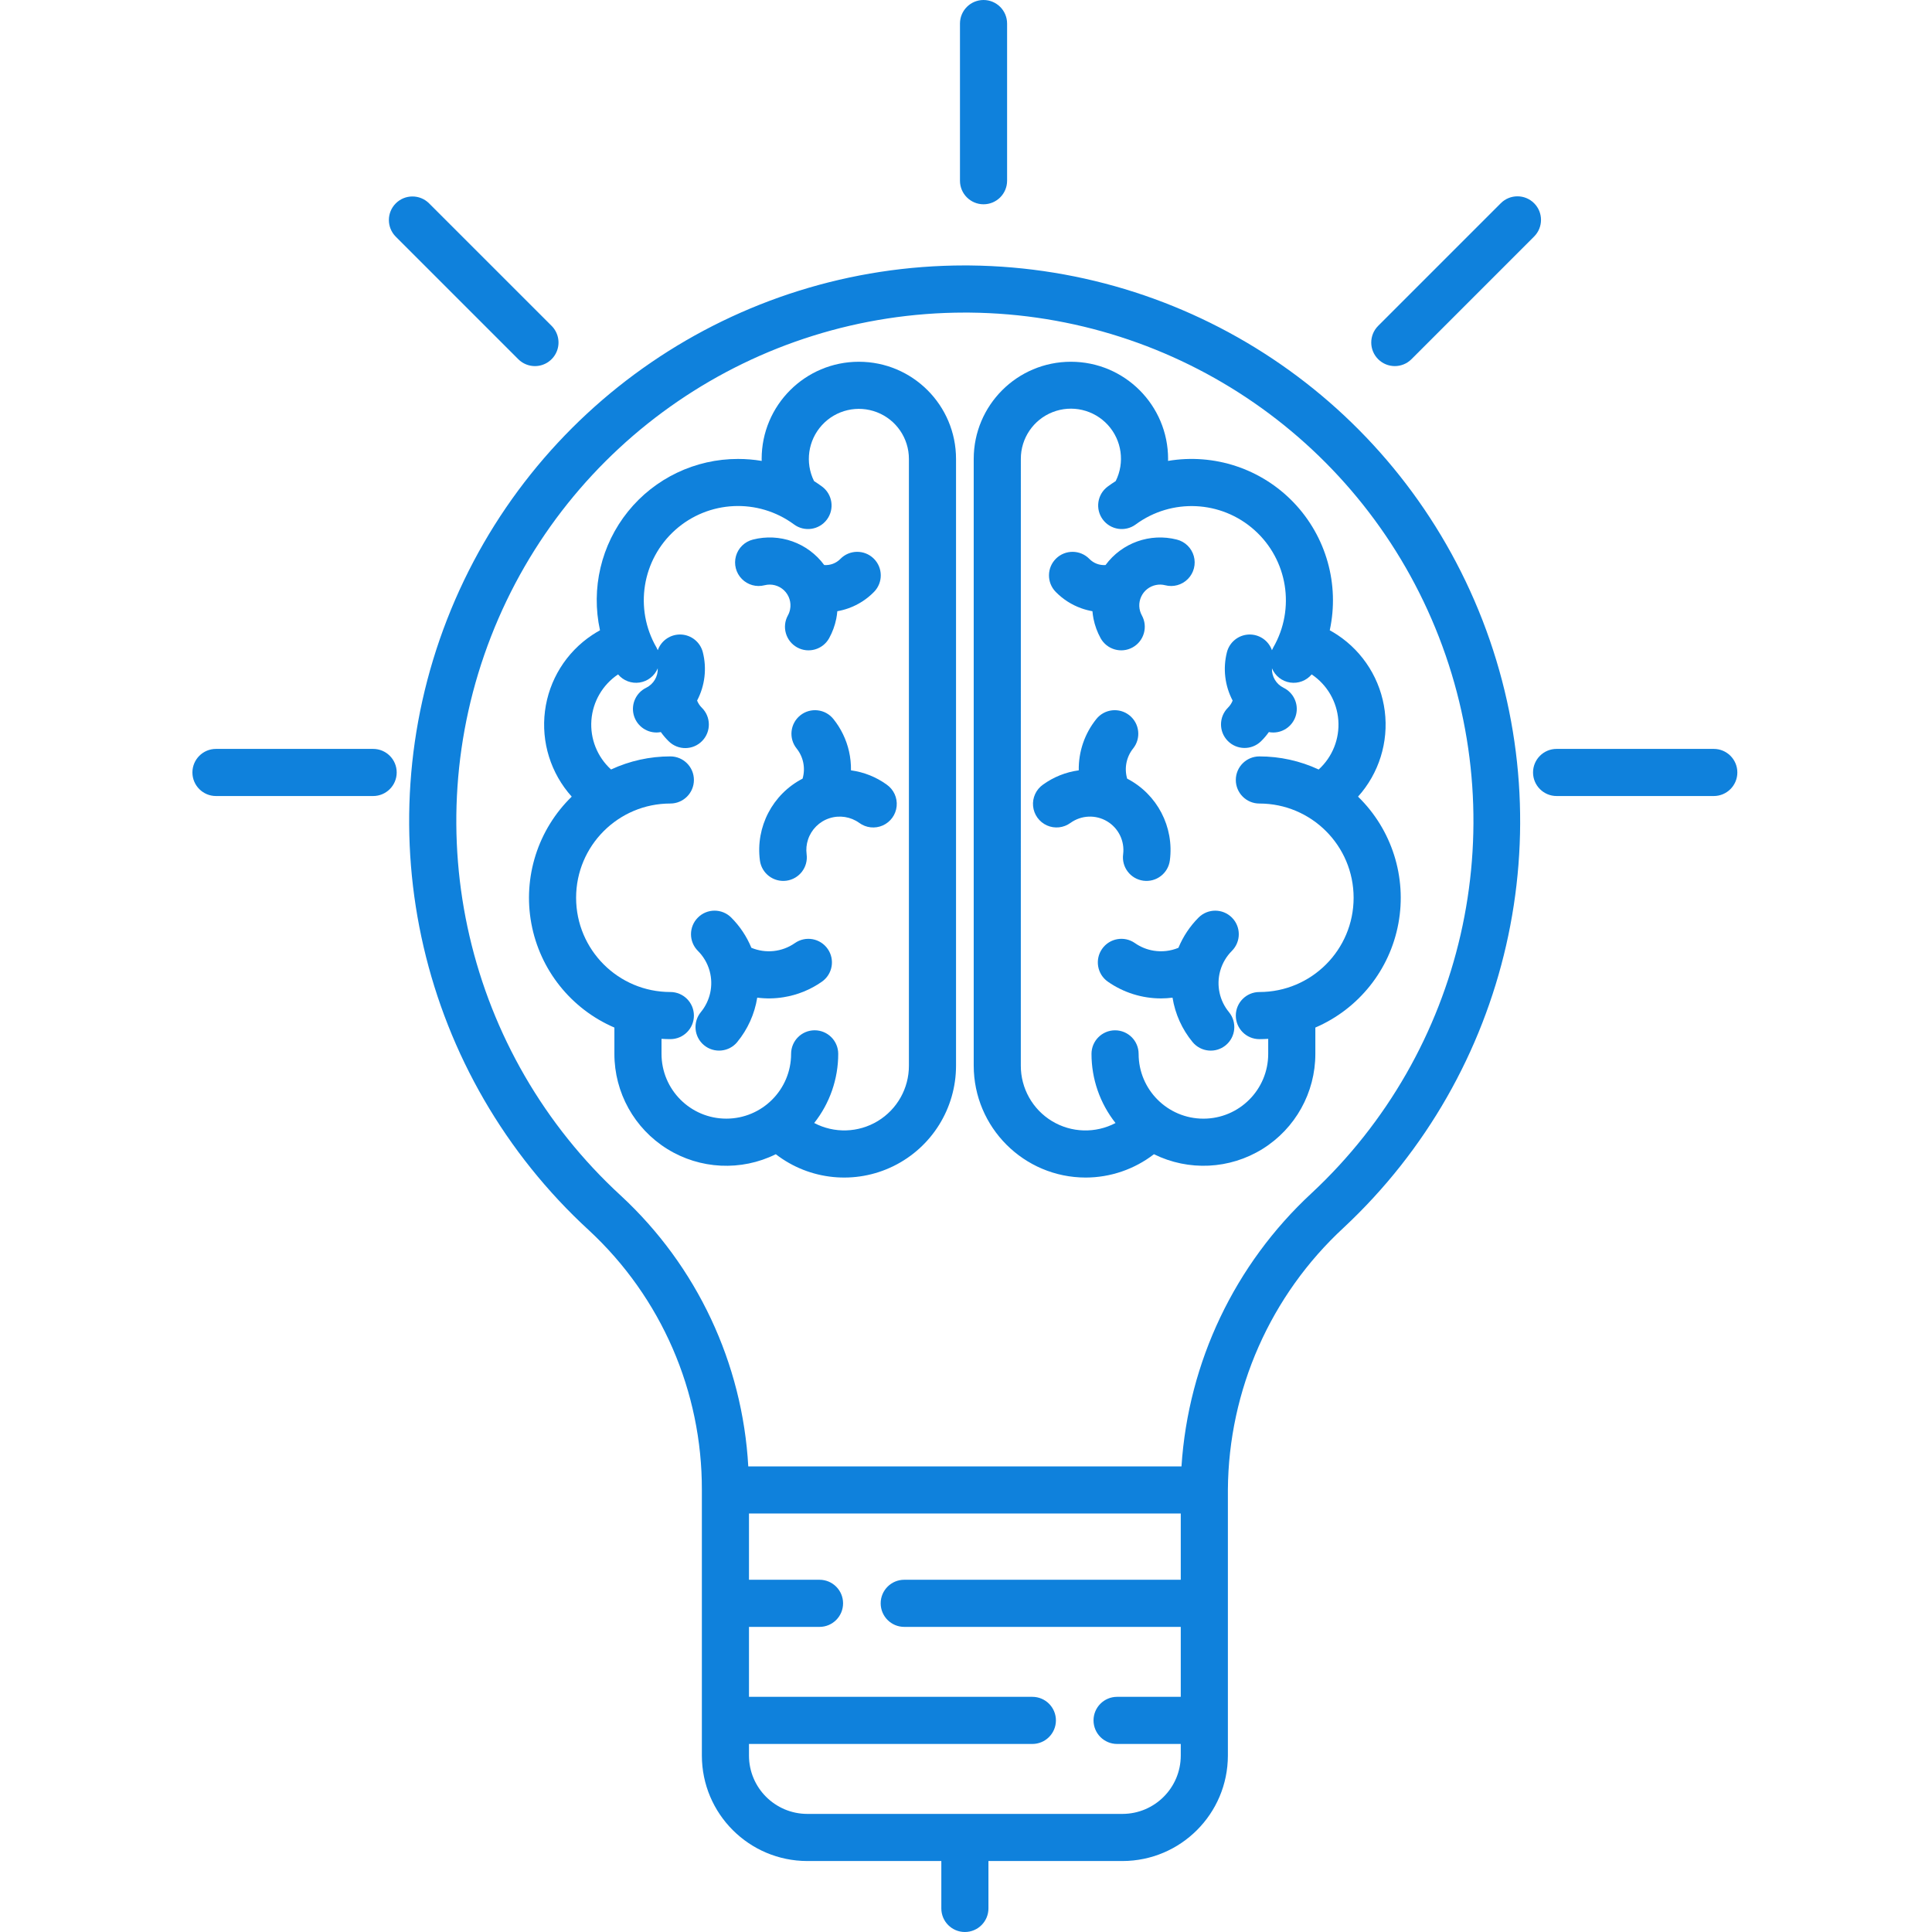 <?xml version="1.0"?>
<svg xmlns="http://www.w3.org/2000/svg" height="512px" viewBox="-49 0 492 492" width="512px"><g><path d="m201.465 52.023c3.316 0 6-2.688 6-6v-40.023c0-3.312-2.684-6-6-6-3.312 0-6 2.688-6 6v40.023c0 3.312 2.688 6 6 6zm0 0" data-original="#000000" class="active-path" data-old_color="#000000" fill="#0F81DC"/><path d="m347.402 202.715h40.027c3.312 0 6-2.688 6-6 0-3.316-2.688-6-6-6h-40.027c-3.312 0-6 2.684-6 6 0 3.312 2.688 6 6 6zm0 0" data-original="#000000" class="active-path" data-old_color="#000000" fill="#0F81DC"/><path d="m46.023 190.715h-40.023c-3.312 0-6 2.684-6 6 0 3.312 2.688 6 6 6h40.023c3.312 0 6-2.688 6-6 0-3.316-2.688-6-6-6zm0 0" data-original="#000000" class="active-path" data-old_color="#000000" fill="#0F81DC"/><path d="m341.672 51.754c-2.344-2.344-6.141-2.344-8.484 0l-31.23 31.23c-2.344 2.344-2.344 6.145 0 8.488s6.141 2.344 8.484 0l31.23-31.234c2.344-2.34 2.344-6.141 0-8.484zm0 0" data-original="#000000" class="active-path" data-old_color="#000000" fill="#0F81DC"/><path d="m87.23 93.23c2.426 0 4.613-1.465 5.543-3.707.93-2.242.414-4.82-1.301-6.539l-31.234-31.23c-2.348-2.309-6.121-2.293-8.449.035-2.328 2.328-2.344 6.102-.035 8.449l31.23 31.234c1.125 1.125 2.652 1.758 4.246 1.758zm0 0" data-original="#000000" class="active-path" data-old_color="#000000" fill="#0F81DC"/><path d="m196.715 492c3.312 0 6-2.688 6-6v-12.074h34.129c14.82-.02 26.832-12.027 26.848-26.852v-67.746c.184-25.344 10.852-49.48 29.469-66.676 42.301-39.496 56.305-100.766 35.363-154.715-20.945-53.953-72.617-89.727-130.492-90.336-.441-.008-.887-.008-1.328-.008-58.336 0-110.691 35.801-131.859 90.164-21.168 54.359-6.805 116.137 36.172 155.586 18.379 17.055 28.789 41.016 28.719 66.086v67.645c.016 14.824 12.027 26.832 26.848 26.852h34.133v12.074c0 3.312 2.684 6 6 6zm-87.582-187.492c-39.328-36.105-52.469-92.645-33.098-142.391 19.371-49.75 67.285-82.512 120.672-82.516.398 0 .812 0 1.215.004 52.996.496 100.344 33.23 119.523 82.637 19.18 49.406 6.316 105.512-32.465 141.633-19.531 18.094-31.379 42.988-33.105 69.559h-110.32c-1.469-26.309-13.09-51.02-32.422-68.926zm32.602 142.566v-2.961h72.164c3.312 0 6-2.688 6-6 0-3.316-2.688-6-6-6h-72.164v-17.812h17.961c3.316 0 6-2.688 6-6 0-3.316-2.684-6-6-6h-17.961v-16.871h109.957v16.871h-70.418c-3.312 0-6 2.684-6 6 0 3.312 2.688 6 6 6h70.418v17.812h-16.215c-3.312 0-6 2.684-6 6 0 3.312 2.688 6 6 6h16.215v2.961c-.008 8.199-6.648 14.84-14.848 14.852h-80.262c-8.195-.012-14.836-6.652-14.848-14.852zm0 0" data-original="#000000" class="active-path" data-old_color="#000000" fill="#0F81DC"/><path d="m223.613 209.555c2.75-1.977 6.414-2.133 9.32-.398 2.91 1.738 4.512 5.031 4.082 8.395-.434 3.285 1.879 6.297 5.168 6.73 3.285.43 6.297-1.883 6.73-5.168 1.121-8.539-3.227-16.867-10.875-20.828-.773-2.652-.207-5.516 1.52-7.676 2.07-2.582 1.656-6.359-.926-8.434-2.586-2.074-6.363-1.66-8.438.926-2.977 3.699-4.559 8.324-4.48 13.07-3.293.445-6.422 1.699-9.117 3.648-1.762 1.242-2.723 3.336-2.512 5.484.211 2.148 1.559 4.016 3.527 4.898 1.973.879 4.262.629 6-.648zm0 0" data-original="#000000" class="active-path" data-old_color="#000000" fill="#0F81DC"/><path d="m226.328 154.891c.934.336 1.895.59 2.871.762.055.648.145 1.289.27 1.926.348 1.727.957 3.387 1.805 4.93 1.598 2.902 5.246 3.961 8.148 2.363 2.902-1.602 3.961-5.25 2.363-8.152-.816-1.477-.875-3.25-.168-4.777.707-1.531 2.102-2.629 3.754-2.965.777-.16 1.582-.141 2.352.059 2.078.543 4.289-.07 5.793-1.605 1.504-1.531 2.074-3.754 1.496-5.82-.582-2.07-2.223-3.672-4.305-4.199-6.812-1.746-14.004.816-18.172 6.48-1.535.113-3.043-.457-4.113-1.559-2.32-2.367-6.117-2.41-8.488-.094-2.367 2.316-2.41 6.117-.094 8.484 1.82 1.863 4.035 3.289 6.488 4.168zm0 0" data-original="#000000" class="active-path" data-old_color="#000000" fill="#0F81DC"/><path d="m244.797 242.102c-1.719-.277-3.355-.938-4.781-1.938-2.719-1.902-6.461-1.238-8.359 1.477-1.902 2.715-1.242 6.457 1.477 8.359 3.965 2.77 8.688 4.254 13.523 4.254.984-.004 1.965-.066 2.938-.191.664 4.156 2.426 8.059 5.102 11.305 2.109 2.559 5.891 2.922 8.445.812 2.559-2.109 2.922-5.891.812-8.445-2.379-2.891-3.219-6.75-2.254-10.371.027-.09.055-.18.078-.27.547-1.867 1.555-3.566 2.93-4.941 2.344-2.34 2.348-6.141.008-8.484-2.344-2.344-6.141-2.348-8.488-.004-2.199 2.203-3.945 4.82-5.129 7.699-1.992.828-4.172 1.082-6.301.738zm0 0" data-original="#000000" class="active-path" data-old_color="#000000" fill="#0F81DC"/><path d="m227.465 299.875c6.297-.008 12.414-2.098 17.398-5.945 8.832 4.363 19.293 3.852 27.656-1.348 8.367-5.203 13.449-14.355 13.445-24.207v-6.699c11.031-4.746 18.969-14.688 21.148-26.5 2.184-11.809-1.672-23.93-10.277-32.305 5.328-5.93 7.812-13.883 6.805-21.793-1.004-7.906-5.402-14.988-12.047-19.391-.641-.422-1.293-.812-1.961-1.18 2.531-11.68-.898-23.852-9.148-32.492-8.254-8.645-20.254-12.629-32.035-10.641 0-.168.016-.336.016-.5 0-13.672-11.082-24.75-24.75-24.75-13.668 0-24.75 11.078-24.75 24.75v154.5c.016 15.73 12.766 28.48 28.5 28.5zm-16.5-183c-.023-5.273 3.203-10.012 8.113-11.93 4.91-1.918 10.496-.613 14.051 3.277 3.555 3.895 4.348 9.57 1.996 14.289-.691.441-1.367.898-2.031 1.391-2.668 1.969-3.23 5.727-1.262 8.391 1.969 2.664 5.723 3.23 8.391 1.262 9.148-6.738 21.766-6.141 30.234 1.434 8.473 7.57 10.473 20.043 4.797 29.887-.129.227-.242.465-.344.707-.879-2.488-3.285-4.109-5.922-3.992-2.637.121-4.887 1.945-5.543 4.504-1.055 4.145-.535 8.531 1.457 12.316-.266.68-.672 1.293-1.188 1.805-2.34 2.324-2.371 6.098-.066 8.453 2.305 2.359 6.078 2.414 8.453.129.746-.727 1.422-1.52 2.023-2.367.363.07.734.109 1.105.109 2.797.004 5.223-1.926 5.852-4.648.629-2.723-.707-5.523-3.219-6.746-1.875-.926-3.027-2.863-2.945-4.949.805 1.93 2.555 3.301 4.621 3.617 2.062.316 4.145-.469 5.488-2.07 3.938 2.641 6.441 6.945 6.789 11.672.348 4.727-1.496 9.352-5.004 12.543-4.73-2.199-9.883-3.336-15.102-3.332-3.312 0-6 2.688-6 6s2.688 6 6 6c13.258 0 24 10.746 24 24s-10.742 24-24 24c-3.312 0-6 2.688-6 6s2.688 6 6 6c.758 0 1.5-.031 2.25-.078v3.828c0 9.113-7.387 16.5-16.5 16.5-9.113 0-16.5-7.387-16.5-16.5 0-3.312-2.684-6-6-6-3.312 0-6 2.688-6 6-.004 6.391 2.152 12.598 6.117 17.609-5.109 2.684-11.25 2.5-16.188-.492-4.934-2.988-7.945-8.348-7.93-14.117zm0 0" data-original="#000000" class="active-path" data-old_color="#000000" fill="#0F81DC"/><path d="m148.562 293.93c8.598 6.645 20.227 7.816 29.977 3.023s15.93-14.715 15.922-25.578v-154.5c0-13.668-11.078-24.75-24.75-24.75-13.668 0-24.75 11.082-24.75 24.75 0 .168.016.336.016.5-1.988-.332-4-.5-6.016-.5-10.891-.016-21.203 4.906-28.039 13.387-6.836 8.484-9.457 19.605-7.129 30.246-.664.371-1.32.758-1.957 1.184-6.648 4.402-11.047 11.48-12.055 19.391-1.004 7.906 1.48 15.863 6.812 21.789-8.609 8.379-12.465 20.5-10.281 32.309 2.18 11.812 10.117 21.75 21.148 26.5v6.699c-.004 9.852 5.078 19.004 13.445 24.207 8.363 5.199 18.824 5.711 27.656 1.348zm-29.102-25.555v-3.828c.746.047 1.496.078 2.25.078 3.316 0 6-2.688 6-6s-2.684-6-6-6c-13.254 0-24-10.746-24-24s10.746-24 24-24c3.316 0 6-2.688 6-6s-2.684-6-6-6c-5.215-.004-10.367 1.133-15.098 3.332-3.508-3.191-5.355-7.816-5.008-12.543.352-4.727 2.855-9.031 6.793-11.672 1.34 1.602 3.422 2.387 5.488 2.07 2.066-.316 3.816-1.688 4.617-3.617.082 2.086-1.07 4.023-2.941 4.949-2.516 1.223-3.852 4.023-3.223 6.746.633 2.723 3.059 4.652 5.855 4.648.367-.004.734-.039 1.098-.109.602.848 1.281 1.641 2.023 2.367 2.371 2.32 6.172 2.277 8.488-.094 2.32-2.367 2.277-6.168-.09-8.488-.52-.512-.922-1.125-1.191-1.805 1.992-3.785 2.516-8.172 1.461-12.316-.656-2.559-2.906-4.383-5.543-4.504-2.641-.117-5.043 1.504-5.926 3.992-.098-.242-.215-.48-.344-.707-5.688-9.844-3.691-22.328 4.781-29.906 8.477-7.574 21.105-8.168 30.254-1.414 2.664 1.969 6.422 1.402 8.391-1.262 1.969-2.664 1.402-6.422-1.262-8.391-.664-.492-1.344-.949-2.031-1.391-2.332-4.711-1.527-10.371 2.023-14.25 3.551-3.879 9.117-5.176 14.016-3.27s8.125 6.625 8.121 11.883v154.5c.016 5.77-2.996 11.129-7.93 14.117-4.938 2.992-11.078 3.176-16.188.492 3.965-5.012 6.121-11.219 6.117-17.609 0-3.312-2.688-6-6-6-3.316 0-6 2.688-6 6 0 9.113-7.387 16.5-16.5 16.5-9.113 0-16.5-7.387-16.5-16.5zm0 0" data-original="#000000" class="active-path" data-old_color="#000000" fill="#0F81DC"/><path d="m167.707 196.172c.027-1.629-.141-3.254-.5-4.84-.684-3.012-2.043-5.824-3.977-8.23-2.074-2.586-5.852-3-8.438-.926-2.582 2.074-3 5.852-.926 8.434 1.727 2.16 2.293 5.023 1.52 7.676-7.648 3.961-11.992 12.289-10.871 20.828.43 3.285 3.445 5.598 6.73 5.168 3.285-.434 5.602-3.445 5.168-6.73-.168-1.27-.043-2.555.363-3.77.852-2.566 2.875-4.578 5.449-5.41 2.574-.836 5.395-.395 7.59 1.184 1.738 1.277 4.031 1.527 6 .648 1.973-.883 3.32-2.75 3.527-4.898.211-2.148-.75-4.242-2.512-5.484-2.691-1.949-5.824-3.203-9.117-3.648zm0 0" data-original="#000000" class="active-path" data-old_color="#000000" fill="#0F81DC"/><path d="m145.707 149.035c1.762-.449 3.629.039 4.949 1.293 1.316 1.254 1.898 3.094 1.539 4.875-.105.531-.289 1.043-.551 1.516-1.598 2.902-.543 6.551 2.359 8.152 2.902 1.598 6.551.539 8.152-2.363.848-1.543 1.457-3.203 1.805-4.93.125-.637.215-1.277.27-1.926.977-.172 1.938-.426 2.871-.762 2.449-.879 4.668-2.305 6.484-4.168 2.316-2.367 2.277-6.168-.094-8.484-2.367-2.316-6.168-2.273-8.484.094-1.074 1.102-2.582 1.672-4.113 1.559-4.172-5.664-11.359-8.227-18.172-6.48-2.082.527-3.727 2.129-4.305 4.199-.582 2.066-.012 4.289 1.496 5.82 1.504 1.535 3.711 2.148 5.793 1.605zm0 0" data-original="#000000" class="active-path" data-old_color="#000000" fill="#0F81DC"/><path d="m138.738 265.367c2.676-3.25 4.434-7.152 5.098-11.309 2.234.293 4.496.254 6.719-.109 3.504-.562 6.84-1.91 9.746-3.953 2.715-1.898 3.375-5.641 1.473-8.355-1.898-2.715-5.641-3.375-8.355-1.473-3.246 2.266-7.426 2.715-11.078 1.191-1.184-2.879-2.93-5.496-5.133-7.699-2.344-2.34-6.145-2.34-8.484.008-2.344 2.344-2.34 6.141.004 8.484 1.379 1.375 2.387 3.074 2.934 4.941.023.09.047.18.074.27.965 3.617.125 7.477-2.25 10.367-2.109 2.559-1.746 6.34.809 8.449 2.559 2.105 6.34 1.742 8.449-.812zm0 0" data-original="#000000" class="active-path" data-old_color="#000000" fill="#0F81DC"/></g> </svg>
